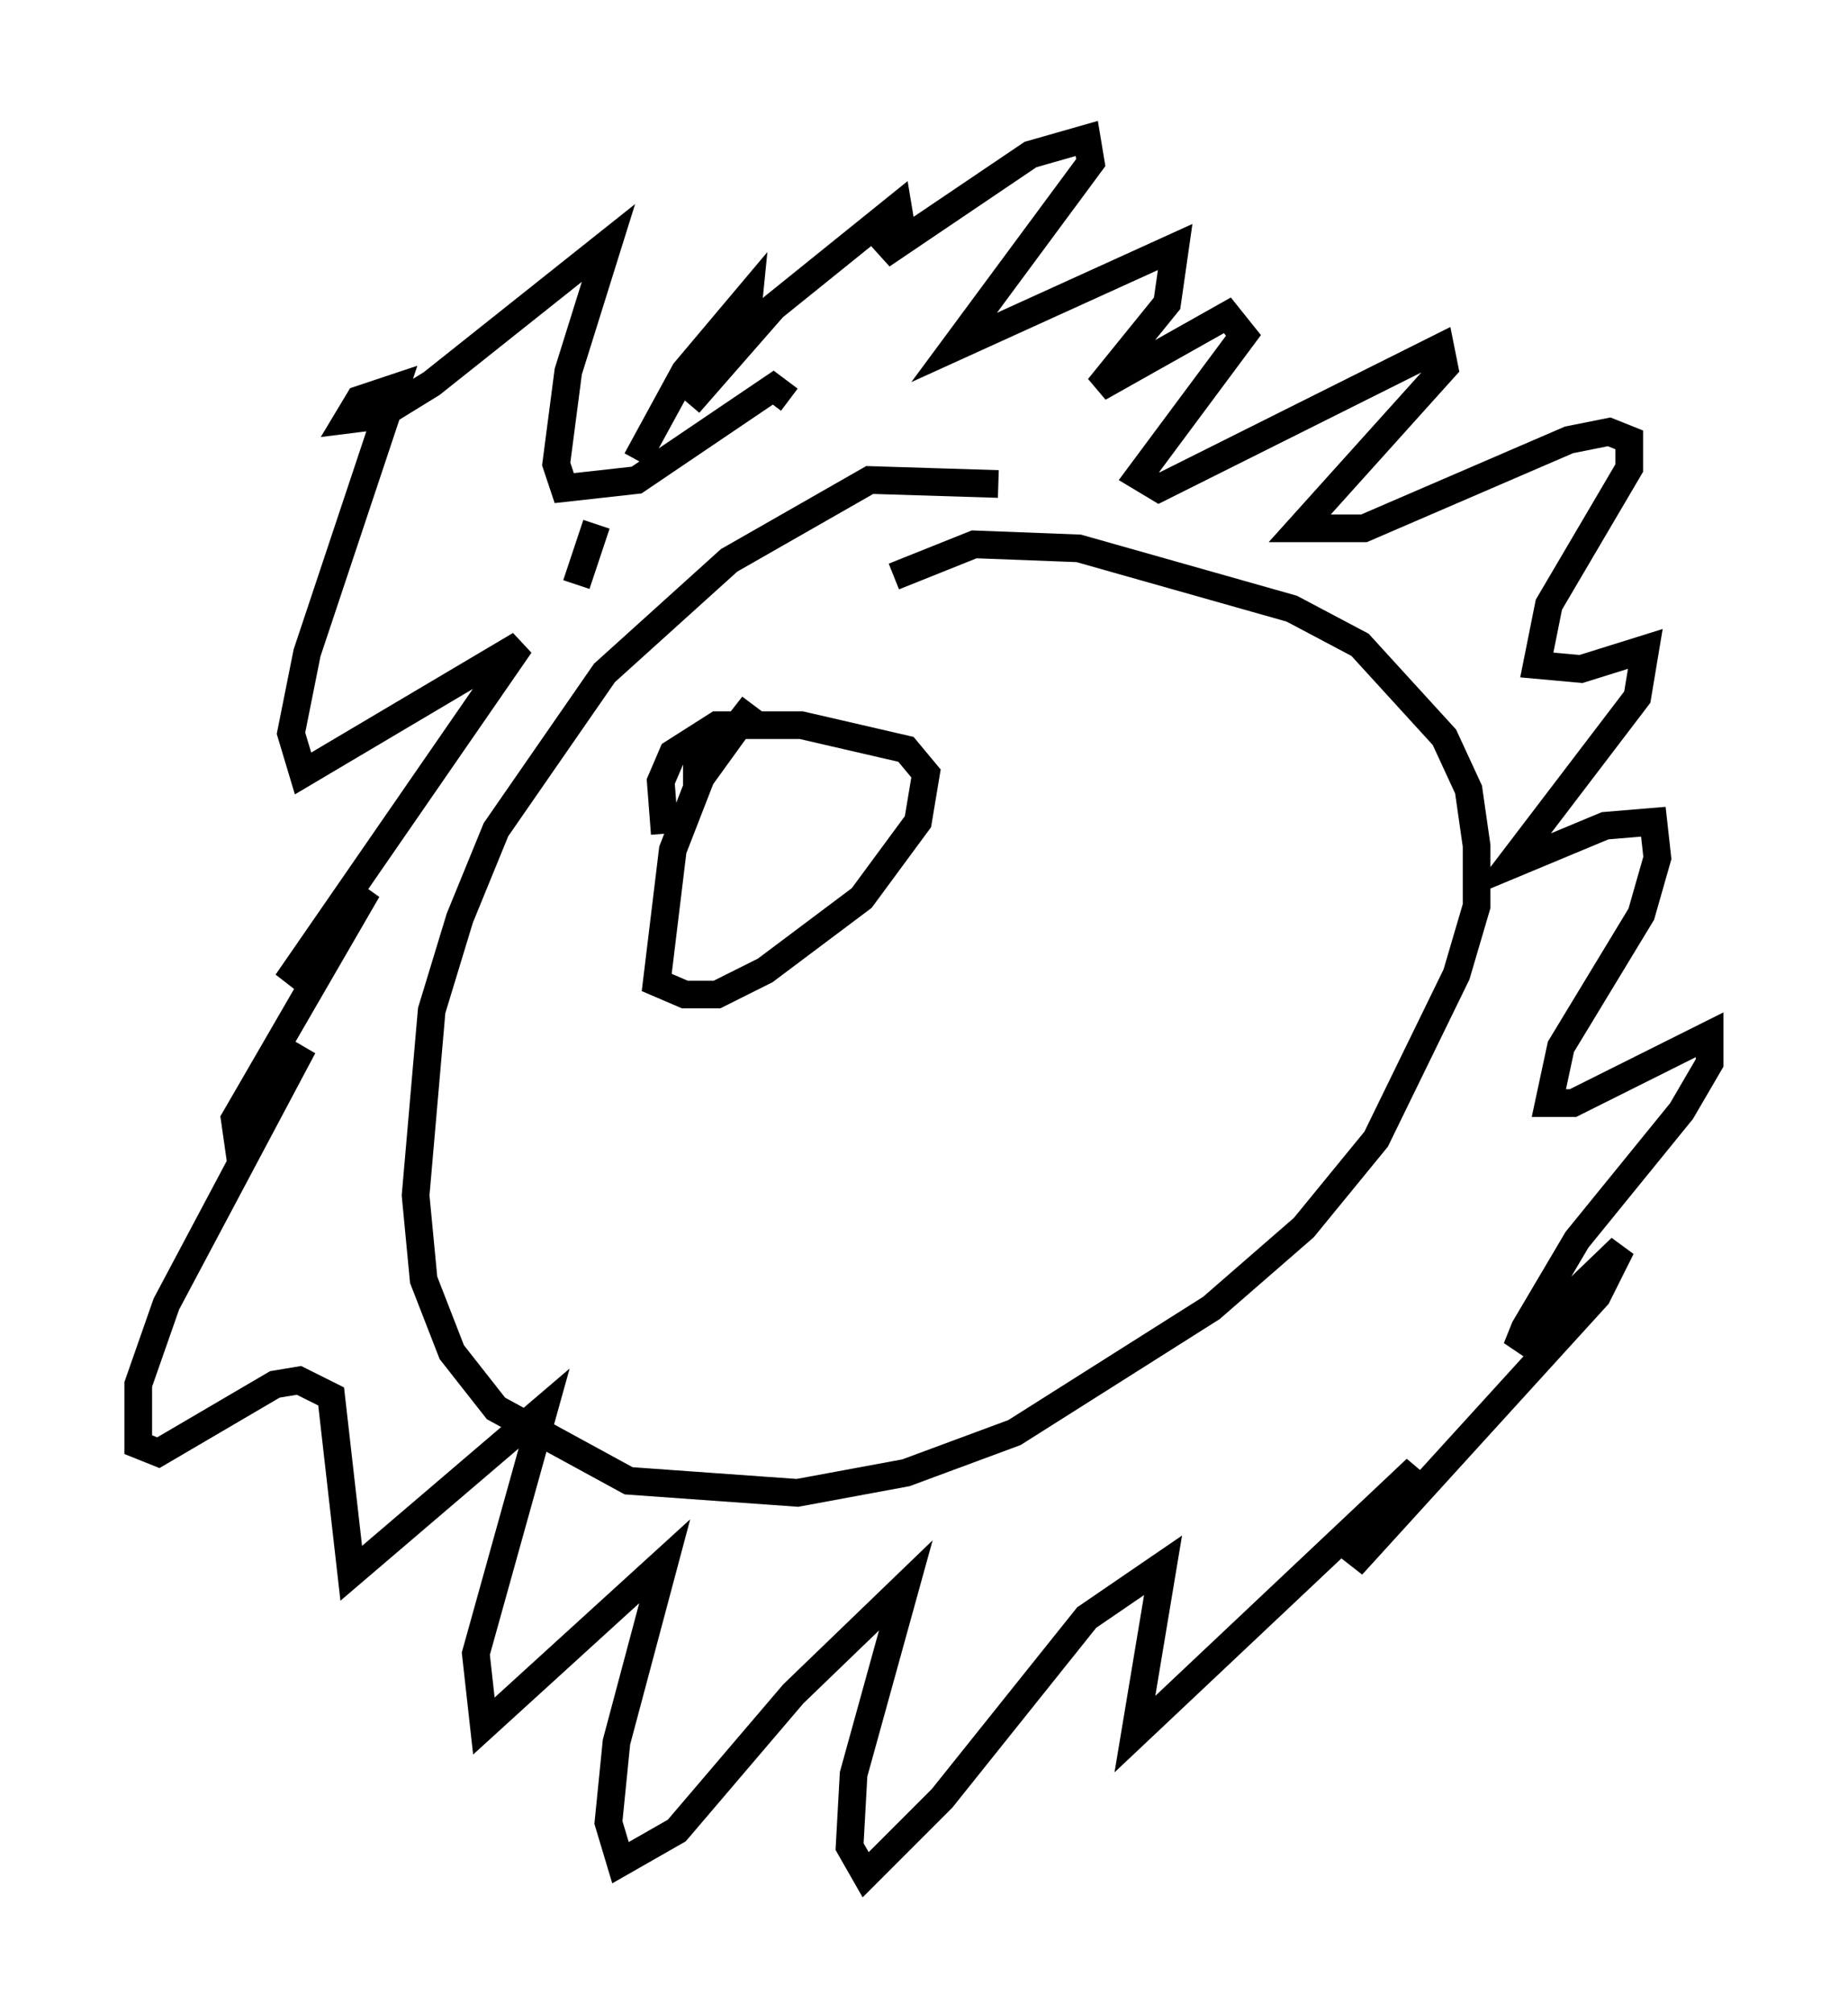 <?xml version="1.0" encoding="utf-8" ?>
<svg baseProfile="full" height="72.748" version="1.1" width="66.793" xmlns="http://www.w3.org/2000/svg" xmlns:ev="http://www.w3.org/2001/xml-events" xmlns:xlink="http://www.w3.org/1999/xlink"><defs /><rect fill="white" height="72.748" width="66.793" x="0" y="0" /><path d="M37.536, 18.654 m-1.453, -1.162 l-4.648, -0.145 -5.084, 2.905 l-4.503, 4.067 -3.922, 5.665 l-1.307, 3.196 -1.017, 3.341 l-0.581, 6.682 0.291, 3.05 l1.017, 2.615 1.598, 2.034 l4.793, 2.615 6.101, 0.436 l3.922, -0.726 3.922, -1.453 l7.117, -4.503 3.341, -2.905 l2.615, -3.196 2.905, -5.955 l0.726, -2.469 0.0, -2.179 l-0.291, -2.034 -0.872, -1.888 l-3.05, -3.341 -2.469, -1.307 l-7.698, -2.179 -3.777, -0.145 l-2.905, 1.162 m-11.475, 0.291 l0.726, -2.179 m1.453, -2.324 l1.743, -3.196 2.324, -2.76 l-0.145, 1.453 -2.034, 2.469 l3.05, -3.486 4.503, -3.631 l0.145, 0.872 -0.726, 0.872 l5.374, -3.631 2.034, -0.581 l0.145, 0.872 -4.939, 6.682 l7.989, -3.631 -0.291, 2.034 l-2.469, 3.05 4.648, -2.615 l0.581, 0.726 -3.777, 5.084 l0.726, 0.436 10.168, -5.084 l0.145, 0.726 -5.229, 5.81 l2.324, 0.0 7.408, -3.196 l1.453, -0.291 0.726, 0.291 l0.0, 1.017 -2.905, 4.939 l-0.436, 2.179 1.598, 0.145 l2.324, -0.726 -0.291, 1.743 l-4.648, 6.101 3.486, -1.453 l1.743, -0.145 0.145, 1.307 l-0.581, 2.034 -2.905, 4.793 l-0.436, 2.034 0.872, 0.0 l4.939, -2.469 0.0, 1.017 l-1.017, 1.743 -3.777, 4.648 l-1.888, 3.196 -0.291, 0.726 l3.777, -3.631 -0.872, 1.743 l-8.86, 9.732 2.324, -3.486 l-10.168, 9.587 1.017, -6.101 l-2.76, 1.888 -5.229, 6.536 l-2.76, 2.76 -0.581, -1.017 l0.145, -2.615 1.888, -6.827 l-4.067, 3.922 -4.212, 4.939 l-2.034, 1.162 -0.436, -1.453 l0.291, -2.905 1.743, -6.536 l-6.536, 5.955 -0.291, -2.615 l2.469, -8.86 -6.972, 5.955 l-0.726, -6.391 -1.162, -0.581 l-0.872, 0.145 -4.212, 2.469 l-0.726, -0.291 0.0, -2.179 l1.017, -2.905 4.939, -9.296 l-2.324, 3.631 -0.145, -1.017 l4.793, -8.279 -2.905, 3.341 l8.425, -12.201 -7.844, 4.648 l-0.436, -1.453 0.581, -2.905 l3.196, -9.587 -1.307, 0.436 l-0.436, 0.726 1.162, -0.145 l1.888, -1.162 6.391, -5.084 l-1.453, 4.648 -0.436, 3.341 l0.291, 0.872 2.615, -0.291 l4.939, -3.341 0.581, 0.436 m-3.341, 12.637 l0.0, 1.017 2.034, -2.615 l-1.888, 2.615 -1.017, 2.615 l-0.581, 4.793 1.017, 0.436 l1.162, 0.0 1.743, -0.872 l3.486, -2.615 2.034, -2.76 l0.291, -1.743 -0.726, -0.872 l-3.777, -0.872 -3.05, 0.0 l-1.598, 1.017 -0.436, 1.017 l0.145, 1.888 " fill="none" stroke="black" stroke-width="1" /></svg>